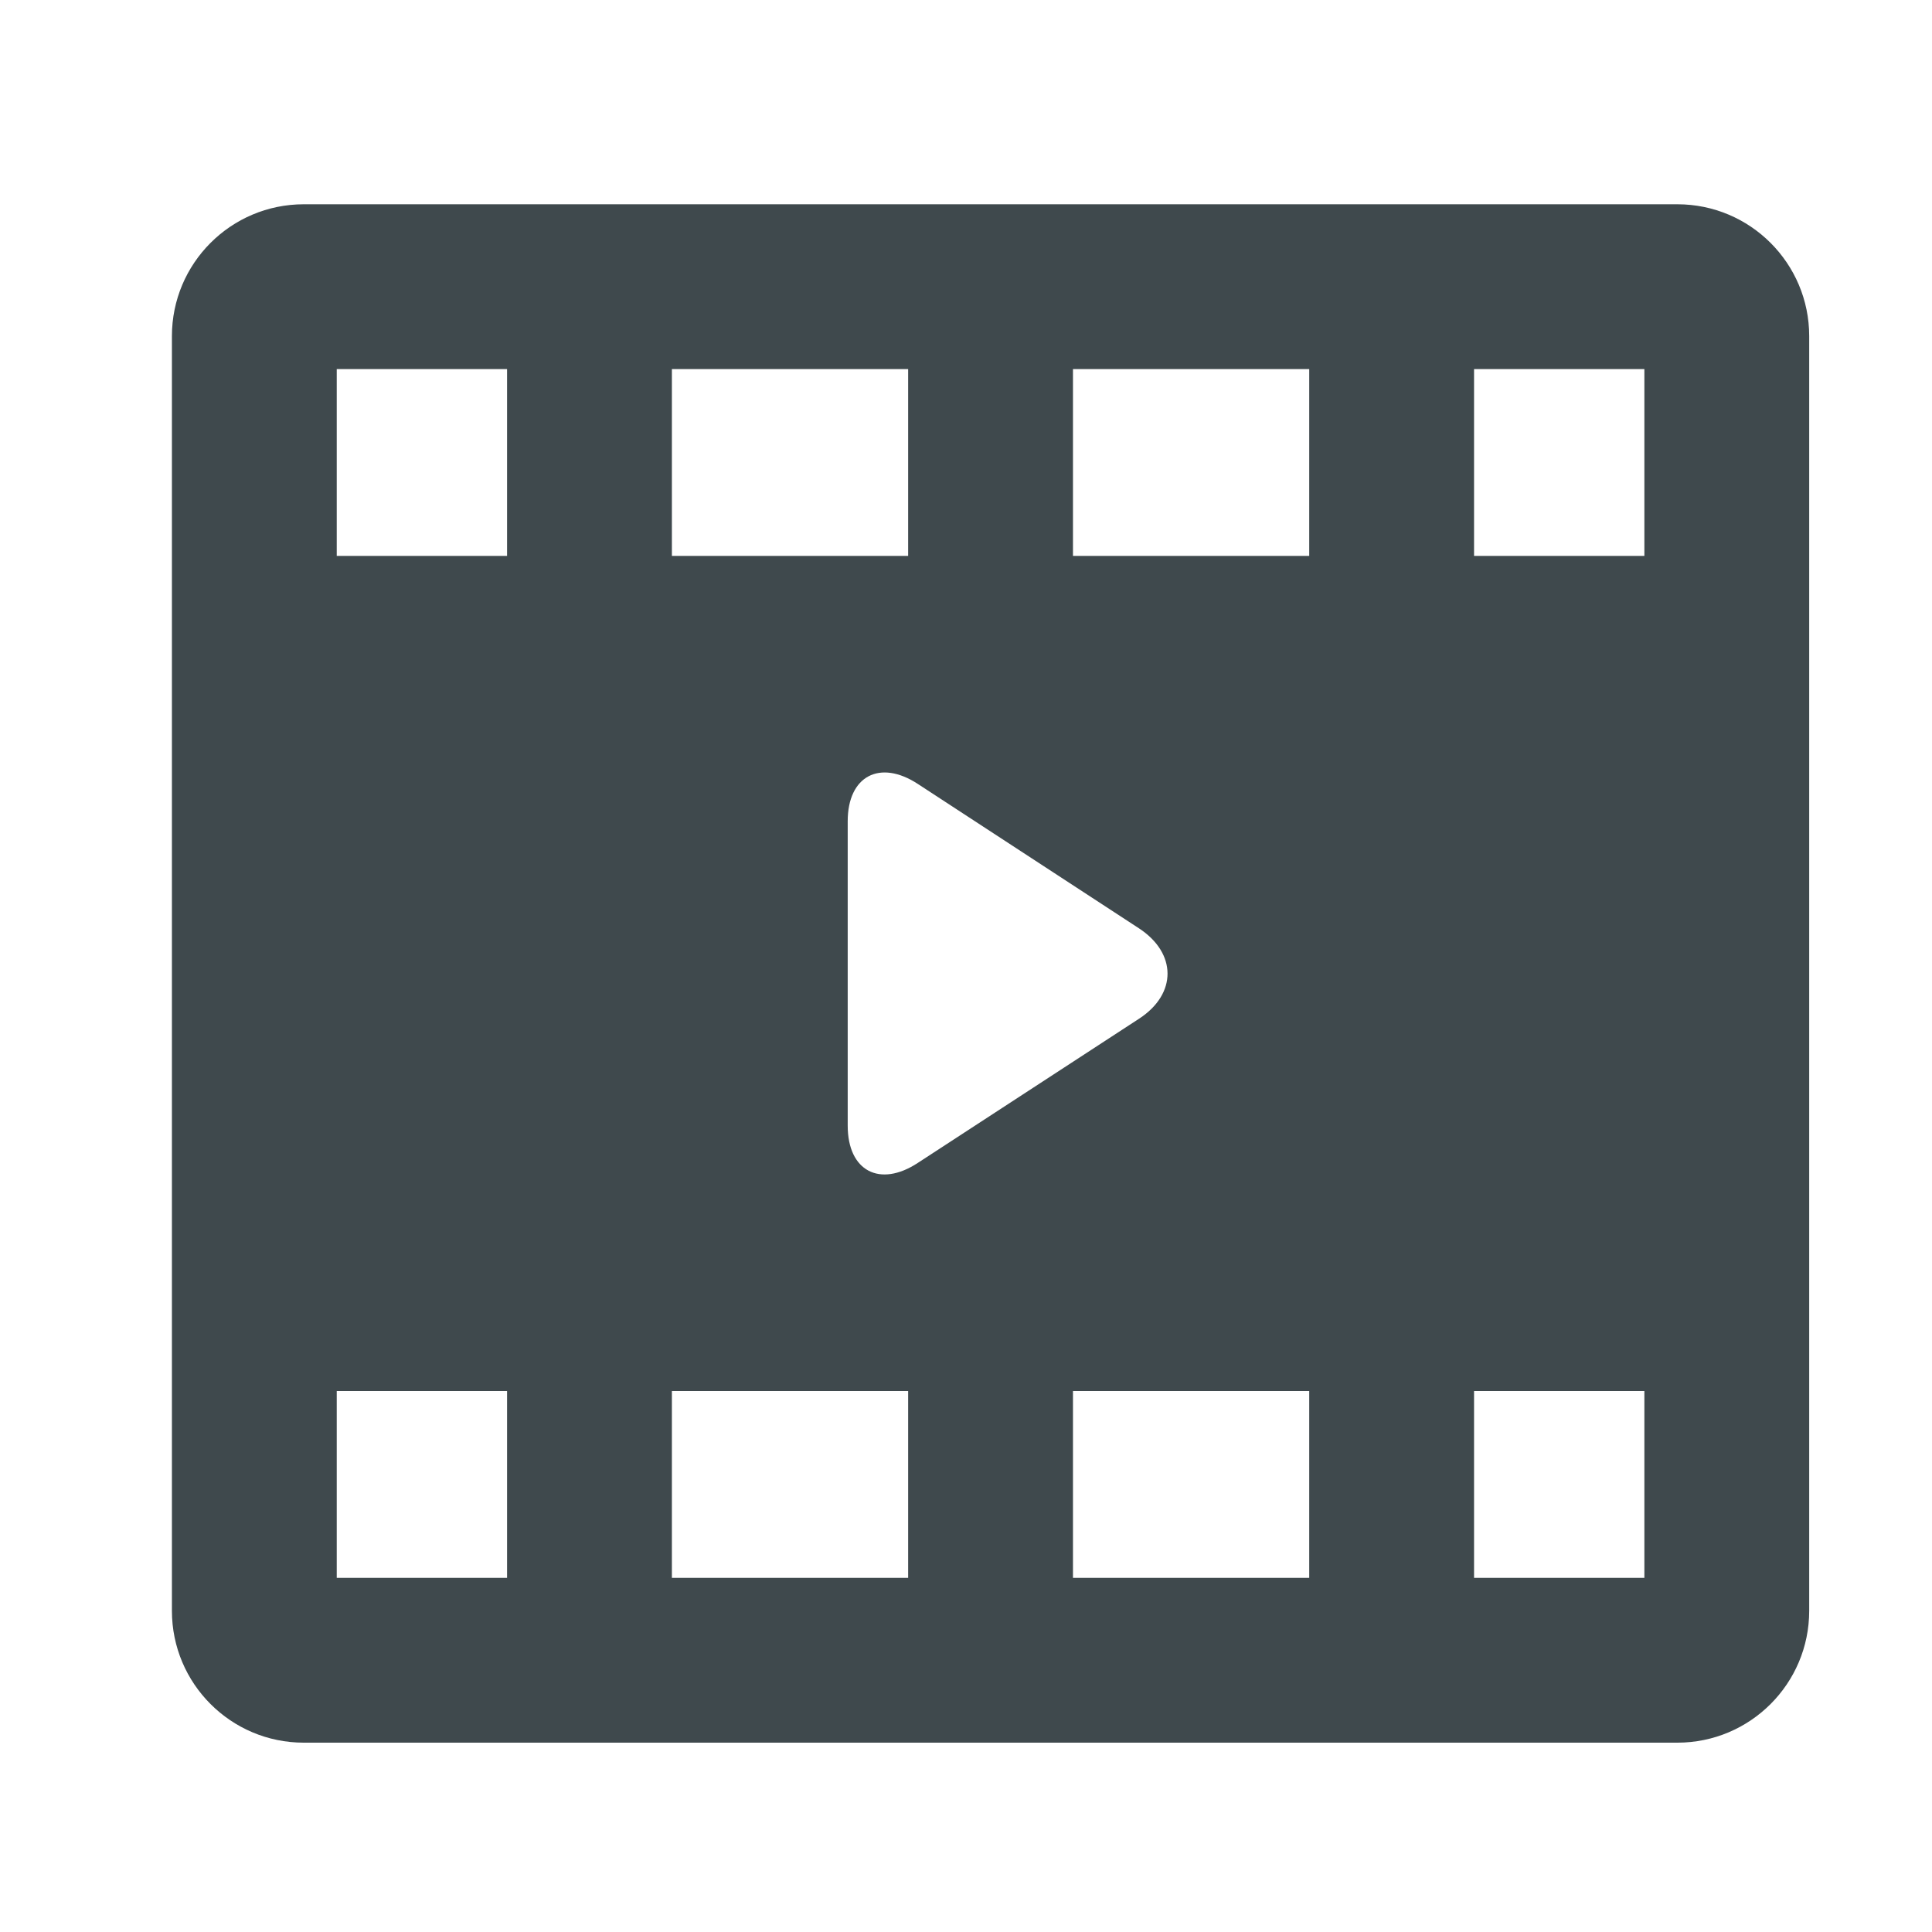 <?xml version="1.0" encoding="UTF-8" standalone="no"?>
<!-- Generator: Adobe Illustrator 17.1.0, SVG Export Plug-In . SVG Version: 6.00 Build 0)  -->

<svg
   xmlns:dc="http://purl.org/dc/elements/1.1/"
   xmlns:cc="http://creativecommons.org/ns#"
   xmlns:rdf="http://www.w3.org/1999/02/22-rdf-syntax-ns#"
   xmlns:svg="http://www.w3.org/2000/svg"
   xmlns="http://www.w3.org/2000/svg"
   xmlns:sodipodi="http://sodipodi.sourceforge.net/DTD/sodipodi-0.dtd"
   xmlns:inkscape="http://www.inkscape.org/namespaces/inkscape"
   version="1.1"
   id="Capa_1"
   x="0px"
   y="0px"
   viewBox="0 0 298 298"
   style="enable-background:new 0 0 298 298;"
   xml:space="preserve"
   sodipodi:docname="video.svg"
   inkscape:version="0.92.5 (2060ec1f9f, 2020-04-08)"><defs
   id="defs37" /><sodipodi:namedview
   pagecolor="#ffffff"
   bordercolor="#666666"
   borderopacity="1"
   objecttolerance="10"
   gridtolerance="10"
   guidetolerance="10"
   inkscape:pageopacity="0"
   inkscape:pageshadow="2"
   inkscape:window-width="1920"
   inkscape:window-height="1016"
   id="namedview35"
   showgrid="false"
   inkscape:zoom="0.79194631"
   inkscape:cx="149"
   inkscape:cy="149"
   inkscape:window-x="0"
   inkscape:window-y="27"
   inkscape:window-maximized="1"
   inkscape:current-layer="Capa_1" />
<path
   d="m 279.059,51.847 c 0,-11.233 -9.106,-20.339 -20.339,-20.339 H 46.856 c -11.233,0 -20.339,9.106 -20.339,20.339 V 248.458 c 0,11.233 9.106,20.339 20.339,20.339 H 258.72 c 11.233,0 20.339,-9.106 20.339,-20.339 z m -175.424,5.085 h 36.441 V 85.746 H 103.636 Z M 78.212,243.373 H 51.941 v -28.814 h 26.271 z m 0,-157.627 H 51.941 V 56.932 h 26.271 z m 61.864,157.627 h -36.441 v -28.814 h 36.441 z m -9.322,-69.739 v -46.964 c 0,-6.992 4.973,-9.578 10.822,-5.748 l 34.099,22.264 c 5.849,3.83 5.897,10.097 0.047,13.927 l -34.17,22.269 c -5.849,3.831 -10.798,1.243 -10.798,-5.748 z m 71.186,69.739 H 165.5 v -28.814 h 36.441 z m 0,-157.627 H 165.5 V 56.932 h 36.441 z m 51.695,157.627 h -26.271 v -28.814 h 26.271 z m 0,-157.627 H 227.364 V 56.932 h 26.271 z"
   id="path2"
   inkscape:connector-curvature="0"
   style="stroke-width:1;fill:#3F494D;fill-opacity:1" />
<g
   id="g4">
</g>
<g
   id="g6">
</g>
<g
   id="g8">
</g>
<g
   id="g10">
</g>
<g
   id="g12">
</g>
<g
   id="g14">
</g>
<g
   id="g16">
</g>
<g
   id="g18">
</g>
<g
   id="g20">
</g>
<g
   id="g22">
</g>
<g
   id="g24">
</g>
<g
   id="g26">
</g>
<g
   id="g28">
</g>
<g
   id="g30">
</g>
<g
   id="g32">
</g>
</svg>